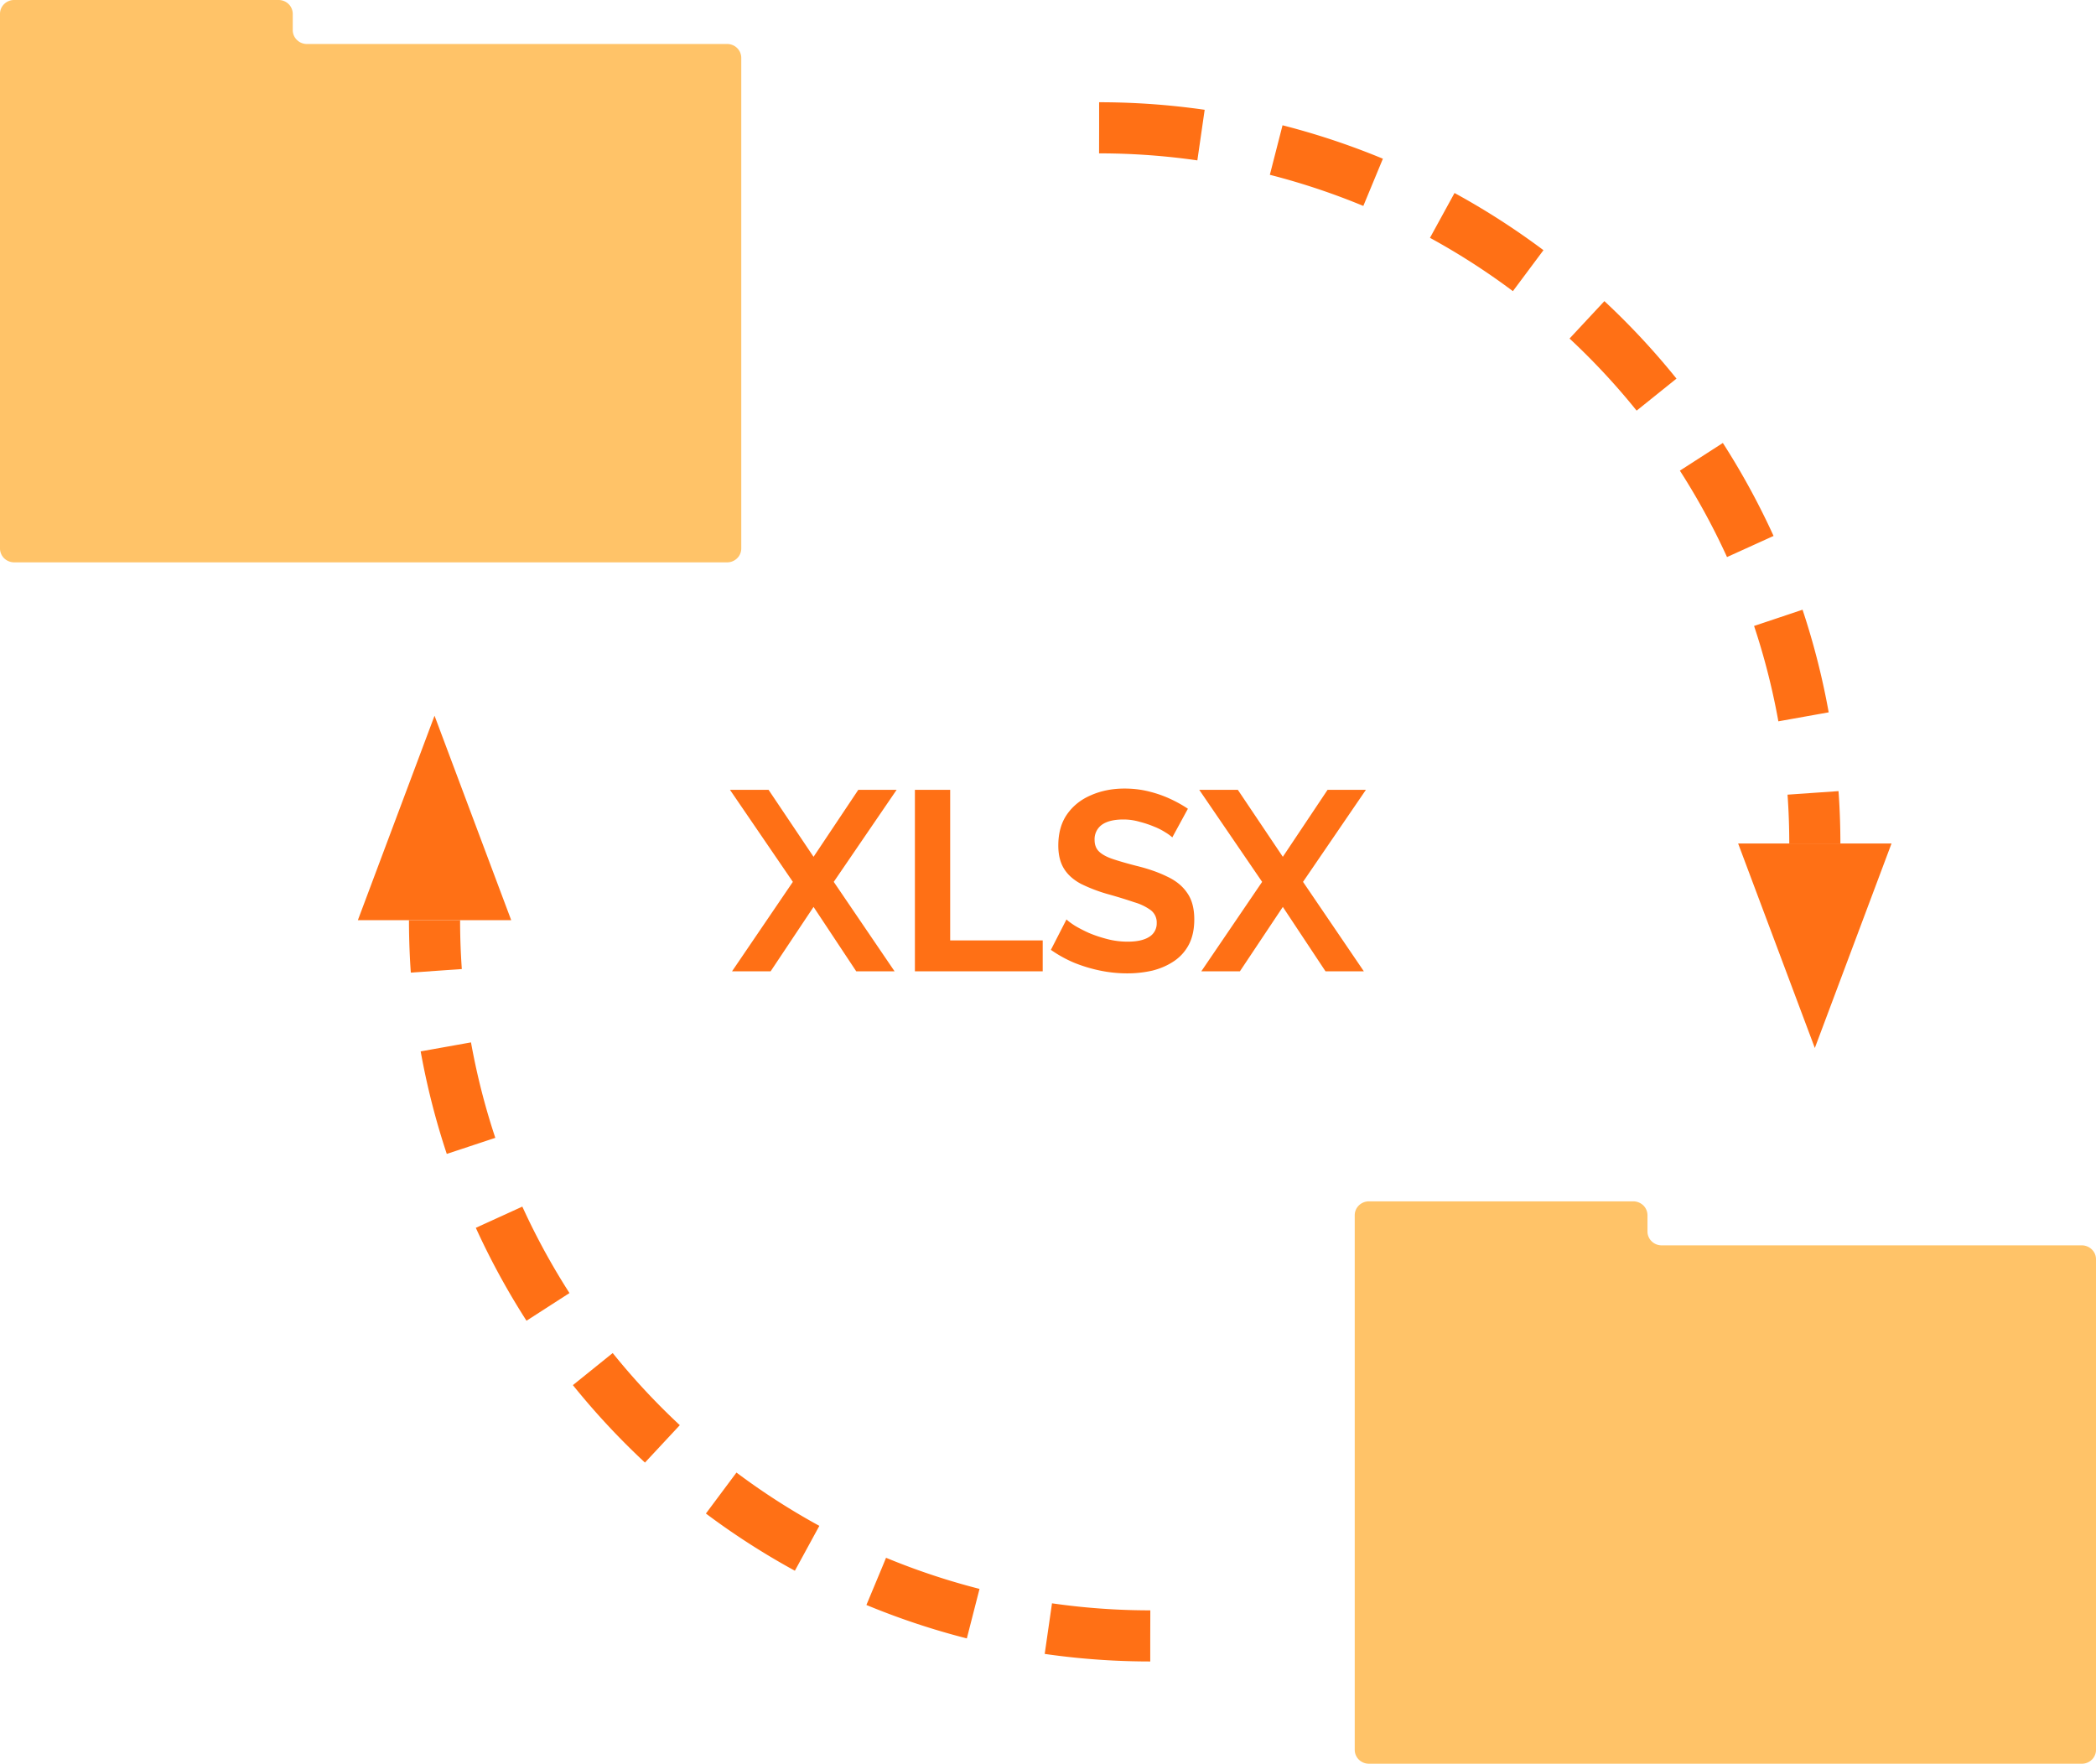 <svg width="82" height="69" fill="none" xmlns="http://www.w3.org/2000/svg"><path d="M29 2.265v19.19a.536.536 0 0 1-.162.386.553.553 0 0 1-.392.159H.56a.563.563 0 0 1-.396-.157.543.543 0 0 1-.164-.387V.544A.535.535 0 0 1 .164.157.554.554 0 0 1 .56 0h10.334a.562.562 0 0 1 .395.157.542.542 0 0 1 .164.388v.63a.536.536 0 0 0 .162.386.554.554 0 0 0 .393.16h16.438a.561.561 0 0 1 .392.158.543.543 0 0 1 .162.386Zm53 47v19.19a.536.536 0 0 1-.162.386.553.553 0 0 1-.392.159H53.56a.563.563 0 0 1-.396-.157.544.544 0 0 1-.164-.388v-20.91a.535.535 0 0 1 .164-.388.555.555 0 0 1 .396-.157h10.334a.563.563 0 0 1 .395.157.542.542 0 0 1 .164.388v.63a.535.535 0 0 0 .162.386.557.557 0 0 0 .392.16h16.439a.56.56 0 0 1 .512.335.536.536 0 0 1 .042.209Z" fill="#FFC368"/><path d="m30.068 30.9 1.76 2.62 1.75-2.62h1.5l-2.46 3.6 2.38 3.5h-1.5l-1.67-2.52-1.68 2.52h-1.51l2.38-3.5-2.46-3.6h1.51Zm5.725 7.1v-7.1h1.38v5.89h3.62V38h-5Zm10.07-5.24a1.645 1.645 0 0 0-.26-.19 2.55 2.55 0 0 0-.45-.23 4.084 4.084 0 0 0-.57-.19 2.249 2.249 0 0 0-.63-.09c-.374 0-.657.07-.85.21a.695.695 0 0 0-.28.59c0 .193.06.347.18.46.12.113.3.21.54.29.24.08.54.167.9.26.466.113.87.253 1.21.42.346.16.61.373.79.64.186.26.28.607.28 1.04 0 .38-.07.707-.21.98-.14.267-.334.483-.58.65-.247.167-.527.29-.84.37a4.38 4.38 0 0 1-1 .11 5.22 5.22 0 0 1-1.06-.11 5.822 5.822 0 0 1-1.02-.31 4.884 4.884 0 0 1-.9-.5l.61-1.19c.06.06.166.14.32.24.153.093.34.19.56.29.22.093.46.173.72.24.26.067.523.1.79.1.373 0 .656-.063.85-.19a.609.609 0 0 0 .29-.54.6.6 0 0 0-.23-.5 2.046 2.046 0 0 0-.64-.31 20.45 20.45 0 0 0-.97-.3 6.216 6.216 0 0 1-1.12-.42c-.3-.16-.524-.36-.67-.6-.147-.24-.22-.54-.22-.9 0-.487.113-.893.34-1.22.233-.333.546-.583.94-.75.393-.173.83-.26 1.31-.26.333 0 .646.037.94.11.3.073.58.17.84.29.26.12.493.25.7.39l-.61 1.12Zm2.564-1.86 1.76 2.62 1.75-2.62h1.5l-2.46 3.6 2.38 3.5h-1.5l-1.67-2.52-1.68 2.52h-1.51l2.38-3.5-2.46-3.6h1.51Z" fill="#FF7015"/><path d="M43 5a28 28 0 0 1 28 28" stroke="#FF7015" stroke-width="2" stroke-miterlimit="10" stroke-dasharray="4 3"/><path d="m74 33-3 8-3-8h6Z" fill="#FF7015"/><path d="M45 64a28 28 0 0 1-28-28" stroke="#FF7015" stroke-width="2" stroke-miterlimit="10" stroke-dasharray="4 3"/><path d="m14 36 3-8 3 8h-6Z" fill="#FF7015"/></svg>